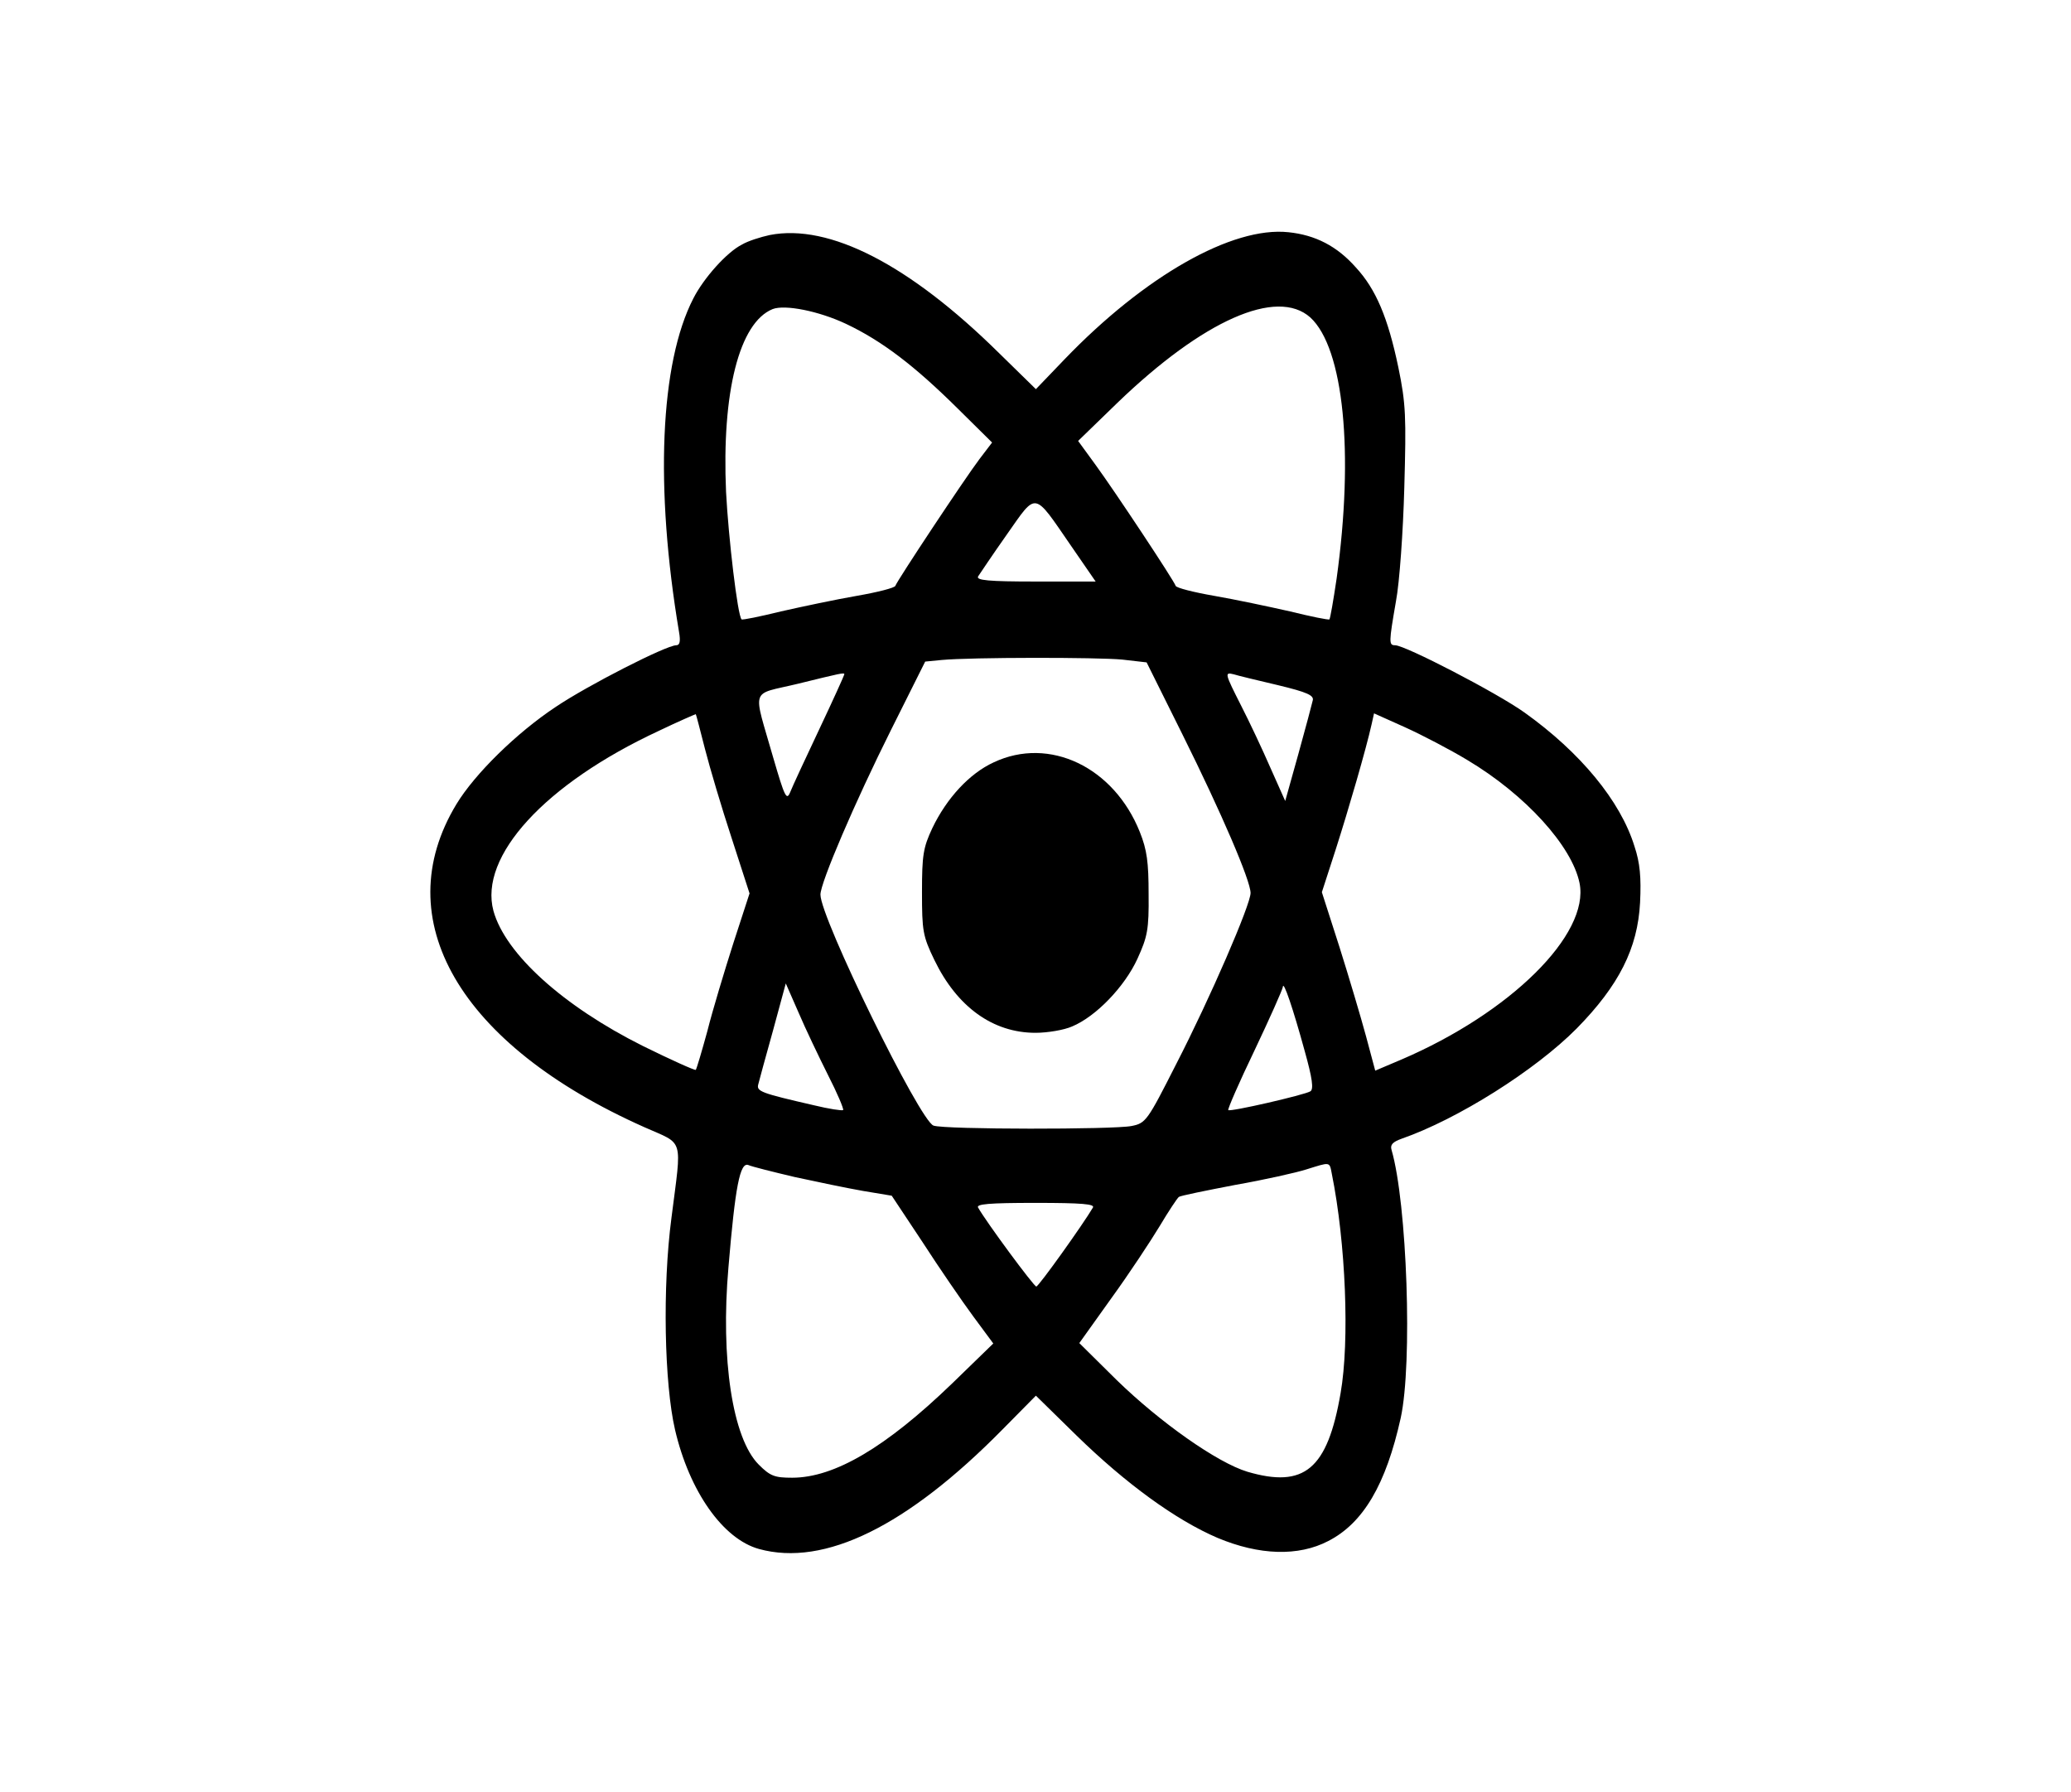 <?xml version="1.0" standalone="no"?>
<!DOCTYPE svg PUBLIC "-//W3C//DTD SVG 20010904//EN"
 "http://www.w3.org/TR/2001/REC-SVG-20010904/DTD/svg10.dtd">
<svg version="1.0" xmlns="http://www.w3.org/2000/svg"
 width="520pt" height="450pt" viewBox="0 0 520 450"
 preserveAspectRatio="xMidYMid meet">
<g transform="translate(0,450) scale(0.1,-0.1)"
fill="#000000" stroke="none">
<path d="M1933 3910 c-23 -5 -55 -15 -70 -24 -38 -19 -96 -84 -122 -135 -84
-163 -97 -475 -36 -838 4 -23 2 -33 -7 -33 -25 0 -223 -101 -303 -155 -98 -65
-203 -168 -249 -244 -175 -289 7 -604 472 -811 101 -45 94 -22 68 -227 -23
-174 -18 -417 9 -533 36 -154 120 -274 211 -299 164 -45 372 57 612 301 l83
84 102 -100 c124 -121 249 -212 354 -257 105 -44 203 -47 278 -8 88 45 145
142 182 309 30 137 16 539 -23 673 -4 13 3 20 25 28 141 49 336 172 440 277
106 108 153 201 159 316 3 63 0 99 -14 141 -35 114 -136 236 -276 336 -70 50
-300 169 -325 169 -16 0 -16 6 2 110 9 47 18 175 21 285 5 179 4 211 -15 303
-26 124 -56 196 -107 251 -47 53 -101 81 -169 88 -141 15 -361 -110 -562 -319
l-72 -75 -93 91 c-225 222 -426 325 -575 296z m191 -223 c91 -43 173 -106 281
-213 l86 -85 -32 -42 c-37 -49 -206 -304 -211 -318 -2 -5 -45 -16 -97 -25 -52
-9 -137 -27 -190 -39 -53 -13 -97 -22 -99 -20 -10 9 -33 205 -39 320 -11 250
33 425 117 459 31 12 116 -5 184 -37z m1166 16 c84 -77 110 -340 66 -656 -8
-54 -16 -100 -18 -102 -2 -2 -46 7 -99 20 -53 12 -138 30 -190 39 -52 9 -95
20 -97 25 -4 13 -153 238 -202 305 l-43 59 99 96 c215 207 400 289 484 214z
m-601 -573 l62 -90 -151 0 c-118 0 -150 3 -144 13 4 6 36 54 72 105 76 108 66
110 161 -28z m129 -286 l61 -7 90 -181 c98 -197 171 -367 171 -398 0 -29 -101
-263 -187 -430 -72 -142 -76 -148 -112 -155 -45 -9 -469 -9 -497 1 -34 11
-284 521 -284 580 0 30 87 233 177 413 l86 172 41 4 c74 7 392 7 454 1z m-698
-37 c0 -2 -28 -64 -63 -138 -35 -74 -68 -145 -73 -158 -9 -22 -14 -11 -42 85
-52 182 -60 158 60 187 110 27 118 29 118 24z m1088 -27 c75 -18 92 -26 88
-39 -2 -9 -18 -69 -36 -134 l-33 -118 -37 83 c-20 46 -53 116 -73 155 -42 83
-43 86 -19 80 9 -3 59 -15 110 -27z m-1438 -160 c12 -47 42 -148 67 -224 l45
-139 -41 -126 c-22 -69 -52 -168 -65 -220 -14 -51 -27 -95 -29 -97 -2 -2 -62
25 -133 60 -200 100 -345 231 -375 339 -37 137 129 319 415 452 50 24 92 42
93 42 1 -1 11 -40 23 -87z m1914 -28 c146 -87 263 -216 282 -309 26 -129 -174
-326 -447 -443 l-66 -28 -23 86 c-13 48 -43 149 -67 225 l-44 137 35 108 c32
100 76 251 90 314 l6 27 78 -35 c42 -19 113 -56 156 -82z m-1605 -791 c23 -45
40 -85 38 -88 -3 -2 -36 3 -73 12 -135 31 -145 35 -140 53 2 9 19 70 37 135
l32 118 32 -73 c17 -40 51 -111 74 -157z m1197 60 c19 -68 23 -96 14 -101 -15
-9 -201 -52 -206 -47 -2 2 27 69 66 150 38 80 70 152 71 159 1 19 26 -55 55
-161z m-1281 -316 c55 -12 132 -28 172 -35 l72 -12 77 -116 c42 -65 99 -148
127 -186 l51 -69 -104 -101 c-166 -160 -295 -236 -401 -236 -44 0 -55 4 -84
33 -66 66 -96 266 -76 495 17 203 29 265 50 257 9 -4 61 -17 116 -30z m1349 8
c35 -173 45 -420 22 -551 -33 -191 -91 -239 -234 -197 -76 23 -219 124 -328
230 l-94 93 80 112 c45 62 99 144 122 182 22 37 44 70 48 73 4 3 68 16 141 30
74 13 154 31 179 39 61 19 58 20 64 -11z m-600 -85 c-24 -41 -136 -198 -142
-198 -6 0 -125 161 -146 198 -6 9 26 12 144 12 118 0 150 -3 144 -12z"/>
<path d="M2495 2586 c-61 -28 -118 -90 -154 -165 -23 -49 -26 -68 -26 -161 0
-97 2 -110 31 -170 57 -118 147 -183 254 -183 30 0 72 7 92 16 60 25 132 100
164 170 25 55 29 73 28 162 0 80 -4 111 -22 156 -65 163 -227 241 -367 175z"/>
</g>
</svg>

